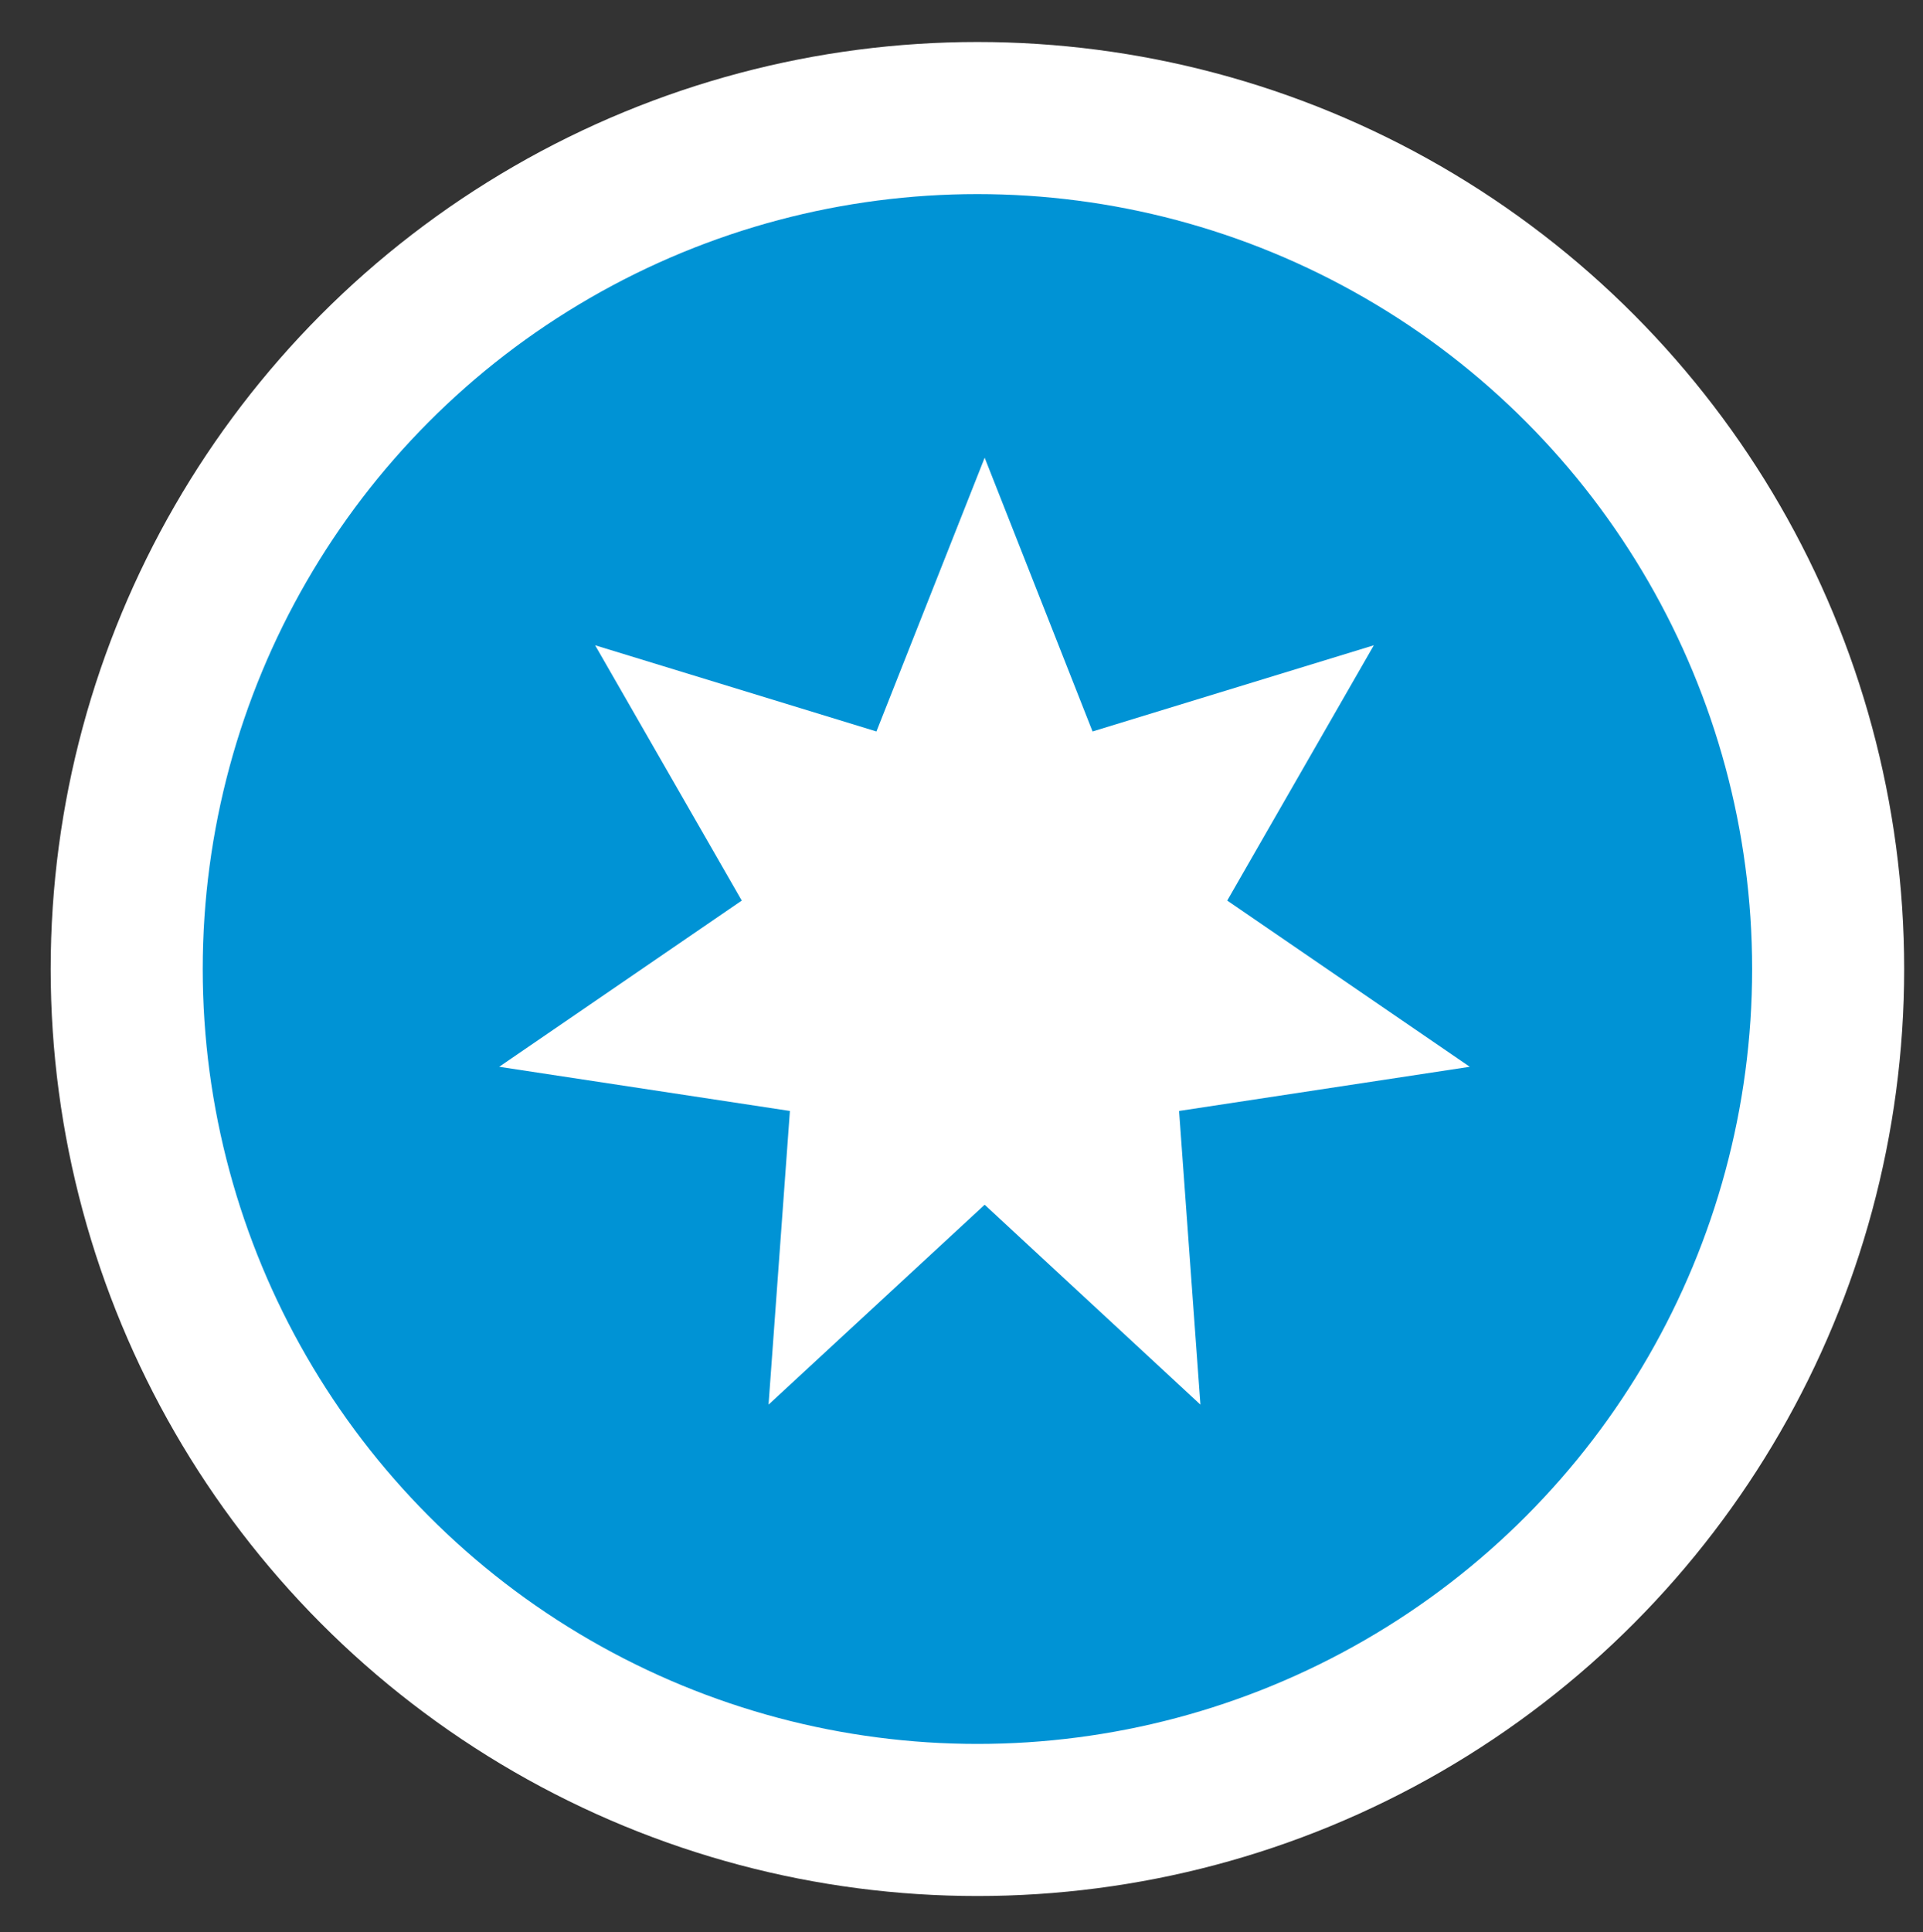 <svg id="Layer_1" data-name="Layer 1" xmlns="http://www.w3.org/2000/svg" viewBox="0 0 53.12 53.36"><rect x="0" y="0" width="53.12" height="53.36" fill="#333333" stroke="none"/><defs><style>.cls-1{fill:#0093d5;}.cls-2{fill:none;stroke:#fff;stroke-width:4.2px;}.cls-3{fill:#fff;}</style></defs><title>Artboard 1</title><path class="cls-1" d="M3.5,26.76A23.5,23.5,0,1,1,27,50.26,23.5,23.5,0,0,1,3.5,26.76"/><circle class="cls-2" cx="27" cy="26.76" r="23.5"/><polygon class="cls-3" points="27.2 33.27 21.23 38.79 21.82 30.68 13.79 29.46 20.49 24.87 16.44 17.82 24.21 20.2 27.2 12.64 30.18 20.2 37.95 17.82 33.9 24.87 40.6 29.46 32.57 30.68 33.16 38.79 27.2 33.27"/></svg>